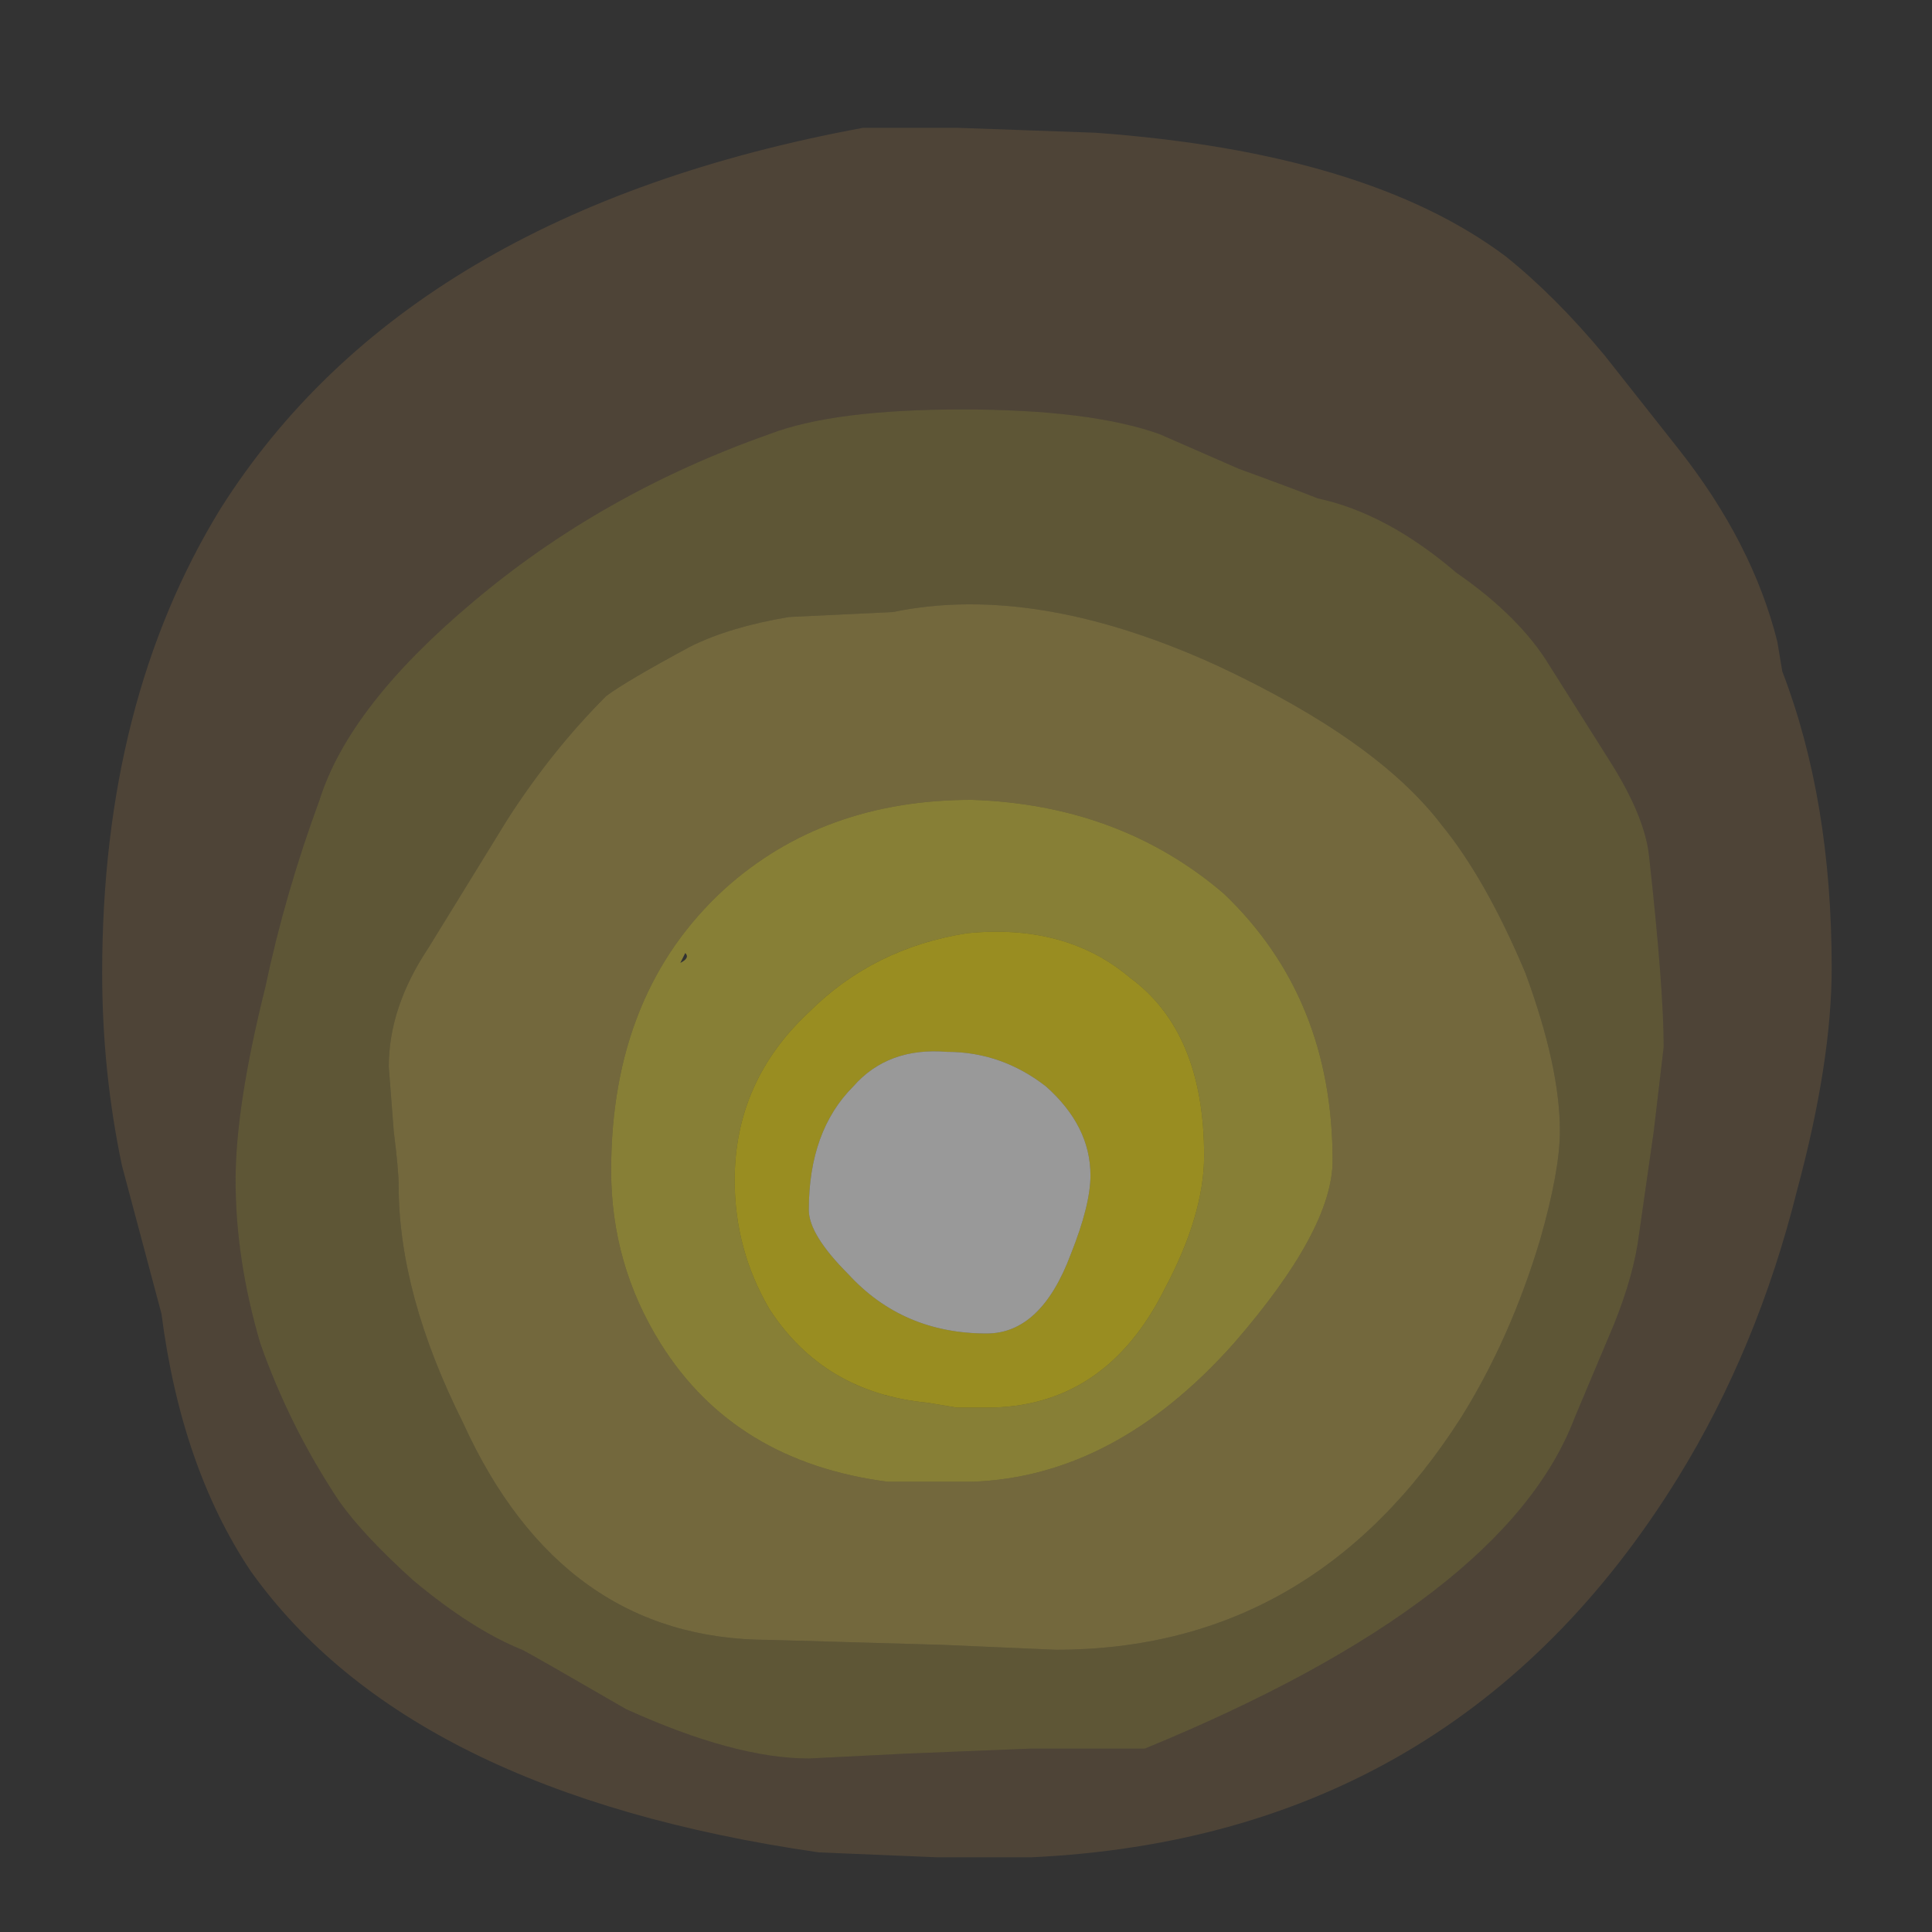 <?xml version="1.0" encoding="UTF-8" standalone="no"?>
<svg xmlns:ffdec="https://www.free-decompiler.com/flash" xmlns:xlink="http://www.w3.org/1999/xlink" ffdec:objectType="frame" height="150.8px" width="150.8px" xmlns="http://www.w3.org/2000/svg">
  <rect width="100%" height="100%" fill="#333333" stroke="none"/>
  <g transform="matrix(1.0, 0.0, 0.0, 1.0, 47.0, 36.55)">
    <use ffdec:characterId="706" ffdec:characterName="a_EB_LanternGlowBone" height="122.5" transform="matrix(1.102, 0.0, 0.0, 1.102, -39.025, -26.575)" width="122.5" xlink:href="#sprite0"/>
  </g>
  <defs>
    <g id="sprite0" transform="matrix(1.0, 0.0, 0.0, 1.0, 61.25, 61.25)">
      <use ffdec:characterId="705" height="17.5" transform="matrix(7.0, 0.0, 0.0, 7.0, -61.25, -61.25)" width="17.5" xlink:href="#shape0"/>
    </g>
    <g id="shape0" transform="matrix(1.0, 0.0, 0.0, 1.0, 8.75, 8.75)">
      <path d="M5.45 -7.45 Q5.95 -7.05 6.45 -6.45 L7.2 -5.5 Q7.95 -4.55 8.2 -3.55 L8.25 -3.25 Q8.75 -1.95 8.75 -0.25 8.75 0.7 8.4 2.0 8.0 3.6 7.2 4.9 4.95 8.55 0.65 8.75 L-0.3 8.75 -1.5 8.7 Q-5.65 8.1 -7.25 5.85 -7.95 4.8 -8.15 3.25 L-8.55 1.75 Q-8.75 0.8 -8.75 -0.2 -8.75 -2.95 -7.55 -4.9 -5.65 -7.9 -1.05 -8.75 L-0.1 -8.75 1.3 -8.7 Q4.05 -8.5 5.45 -7.45 M4.95 -4.25 Q4.25 -4.85 3.55 -5.0 3.3 -5.1 2.75 -5.3 L1.95 -5.65 Q1.25 -5.9 -0.05 -5.9 -1.35 -5.9 -2.0 -5.65 -3.7 -5.05 -5.0 -3.95 -6.25 -2.9 -6.55 -1.95 -6.9 -1.0 -7.1 -0.05 -7.4 1.15 -7.4 1.9 -7.4 2.7 -7.15 3.55 -6.85 4.4 -6.35 5.15 -6.1 5.5 -5.6 5.95 -5.0 6.45 -4.5 6.65 -4.4 6.7 -3.45 7.25 -2.35 7.75 -1.6 7.75 L-0.6 7.7 0.65 7.65 1.8 7.65 Q5.45 6.15 6.15 4.3 L6.55 3.35 Q6.75 2.85 6.8 2.45 L6.95 1.4 7.05 0.55 Q7.05 -0.05 6.9 -1.4 6.85 -1.8 6.5 -2.35 L5.9 -3.3 Q5.6 -3.8 4.95 -4.25" fill="#ffbb55" fill-opacity="0.133" fill-rule="evenodd" stroke="none"/>
      <path d="M4.8 -1.7 Q4.15 -2.55 2.55 -3.3 0.7 -4.15 -0.75 -3.85 L-1.8 -3.8 Q-2.4 -3.7 -2.8 -3.5 -3.45 -3.15 -3.65 -3.0 -4.2 -2.45 -4.65 -1.75 L-5.45 -0.45 Q-5.85 0.15 -5.85 0.75 L-5.8 1.4 Q-5.75 1.8 -5.75 1.95 -5.75 3.05 -5.1 4.35 -4.1 6.55 -2.0 6.55 L-0.25 6.6 0.9 6.65 Q3.5 6.65 5.0 4.3 5.5 3.5 5.8 2.5 6.0 1.8 6.0 1.4 6.0 0.75 5.65 -0.2 5.25 -1.15 4.8 -1.7 M4.95 -4.25 Q5.6 -3.8 5.9 -3.3 L6.5 -2.35 Q6.85 -1.8 6.9 -1.4 7.05 -0.05 7.05 0.55 L6.95 1.4 6.8 2.45 Q6.75 2.85 6.55 3.35 L6.15 4.3 Q5.45 6.15 1.8 7.65 L0.65 7.65 -0.6 7.7 -1.6 7.75 Q-2.35 7.75 -3.45 7.25 -4.4 6.7 -4.5 6.65 -5.0 6.45 -5.6 5.95 -6.1 5.5 -6.35 5.15 -6.85 4.4 -7.15 3.55 -7.4 2.7 -7.4 1.9 -7.4 1.15 -7.1 -0.05 -6.9 -1.0 -6.55 -1.95 -6.25 -2.9 -5.0 -3.95 -3.7 -5.05 -2.0 -5.65 -1.35 -5.9 -0.05 -5.9 1.25 -5.9 1.95 -5.65 L2.75 -5.3 Q3.3 -5.1 3.55 -5.0 4.25 -4.85 4.95 -4.25" fill="#fed945" fill-opacity="0.212" fill-rule="evenodd" stroke="none"/>
      <path d="M2.6 -1.0 Q1.55 -1.9 0.05 -1.95 -1.45 -1.95 -2.45 -1.05 -3.6 0.0 -3.6 1.8 -3.6 2.75 -3.1 3.55 -2.35 4.75 -0.8 4.95 L0.05 4.95 Q1.5 4.9 2.7 3.55 3.7 2.4 3.7 1.7 3.7 0.05 2.6 -1.0 M4.8 -1.7 Q5.25 -1.15 5.65 -0.2 6.0 0.75 6.0 1.4 6.0 1.8 5.8 2.5 5.5 3.5 5.0 4.3 3.5 6.65 0.9 6.65 L-0.25 6.6 -2.0 6.55 Q-4.1 6.55 -5.1 4.35 -5.75 3.05 -5.75 1.95 -5.75 1.8 -5.8 1.4 L-5.85 0.75 Q-5.85 0.15 -5.45 -0.45 L-4.65 -1.75 Q-4.2 -2.45 -3.65 -3.0 -3.45 -3.15 -2.8 -3.5 -2.4 -3.7 -1.8 -3.8 L-0.75 -3.85 Q0.7 -4.15 2.55 -3.3 4.15 -2.55 4.8 -1.7" fill="#ffdd55" fill-opacity="0.314" fill-rule="evenodd" stroke="none"/>
      <path d="M2.6 -1.0 Q3.7 0.05 3.7 1.7 3.7 2.4 2.7 3.55 1.5 4.9 0.05 4.95 L-0.8 4.95 Q-2.35 4.75 -3.1 3.55 -3.6 2.75 -3.6 1.8 -3.6 0.0 -2.45 -1.05 -1.45 -1.95 0.05 -1.95 1.55 -1.9 2.6 -1.0 M1.65 -0.15 Q1.0 -0.7 0.0 -0.6 -0.95 -0.45 -1.6 0.2 -2.35 0.9 -2.35 1.9 -2.35 2.6 -2.0 3.2 -1.45 4.05 -0.4 4.15 L-0.1 4.2 0.2 4.2 Q1.4 4.2 2.0 3.0 2.4 2.25 2.4 1.65 2.4 0.4 1.65 -0.15 M-2.85 -0.4 L-2.9 -0.3 Q-2.8 -0.35 -2.85 -0.4" fill="#ffeb3c" fill-opacity="0.412" fill-rule="evenodd" stroke="none"/>
      <path d="M1.65 -0.15 Q2.4 0.4 2.4 1.65 2.4 2.25 2.0 3.0 1.4 4.2 0.2 4.2 L-0.1 4.2 -0.4 4.15 Q-1.45 4.05 -2.0 3.2 -2.35 2.6 -2.35 1.9 -2.35 0.9 -1.6 0.2 -0.95 -0.45 0.0 -0.6 1.0 -0.7 1.65 -0.15 M1.25 1.85 Q1.25 1.35 0.8 0.95 0.35 0.6 -0.2 0.6 -0.8 0.55 -1.15 0.95 -1.6 1.4 -1.6 2.2 -1.6 2.45 -1.2 2.85 -0.65 3.45 0.2 3.45 0.75 3.45 1.05 2.65 1.25 2.15 1.25 1.85" fill="#ffe711" fill-opacity="0.502" fill-rule="evenodd" stroke="none"/>
      <path d="M1.25 1.85 Q1.25 2.15 1.05 2.65 0.75 3.45 0.2 3.45 -0.65 3.45 -1.2 2.85 -1.6 2.45 -1.6 2.2 -1.6 1.4 -1.15 0.95 -0.8 0.55 -0.2 0.6 0.35 0.6 0.8 0.95 1.25 1.35 1.25 1.85" fill="#ffffff" fill-opacity="0.502" fill-rule="evenodd" stroke="none"/>
    </g>
  </defs>
</svg>

